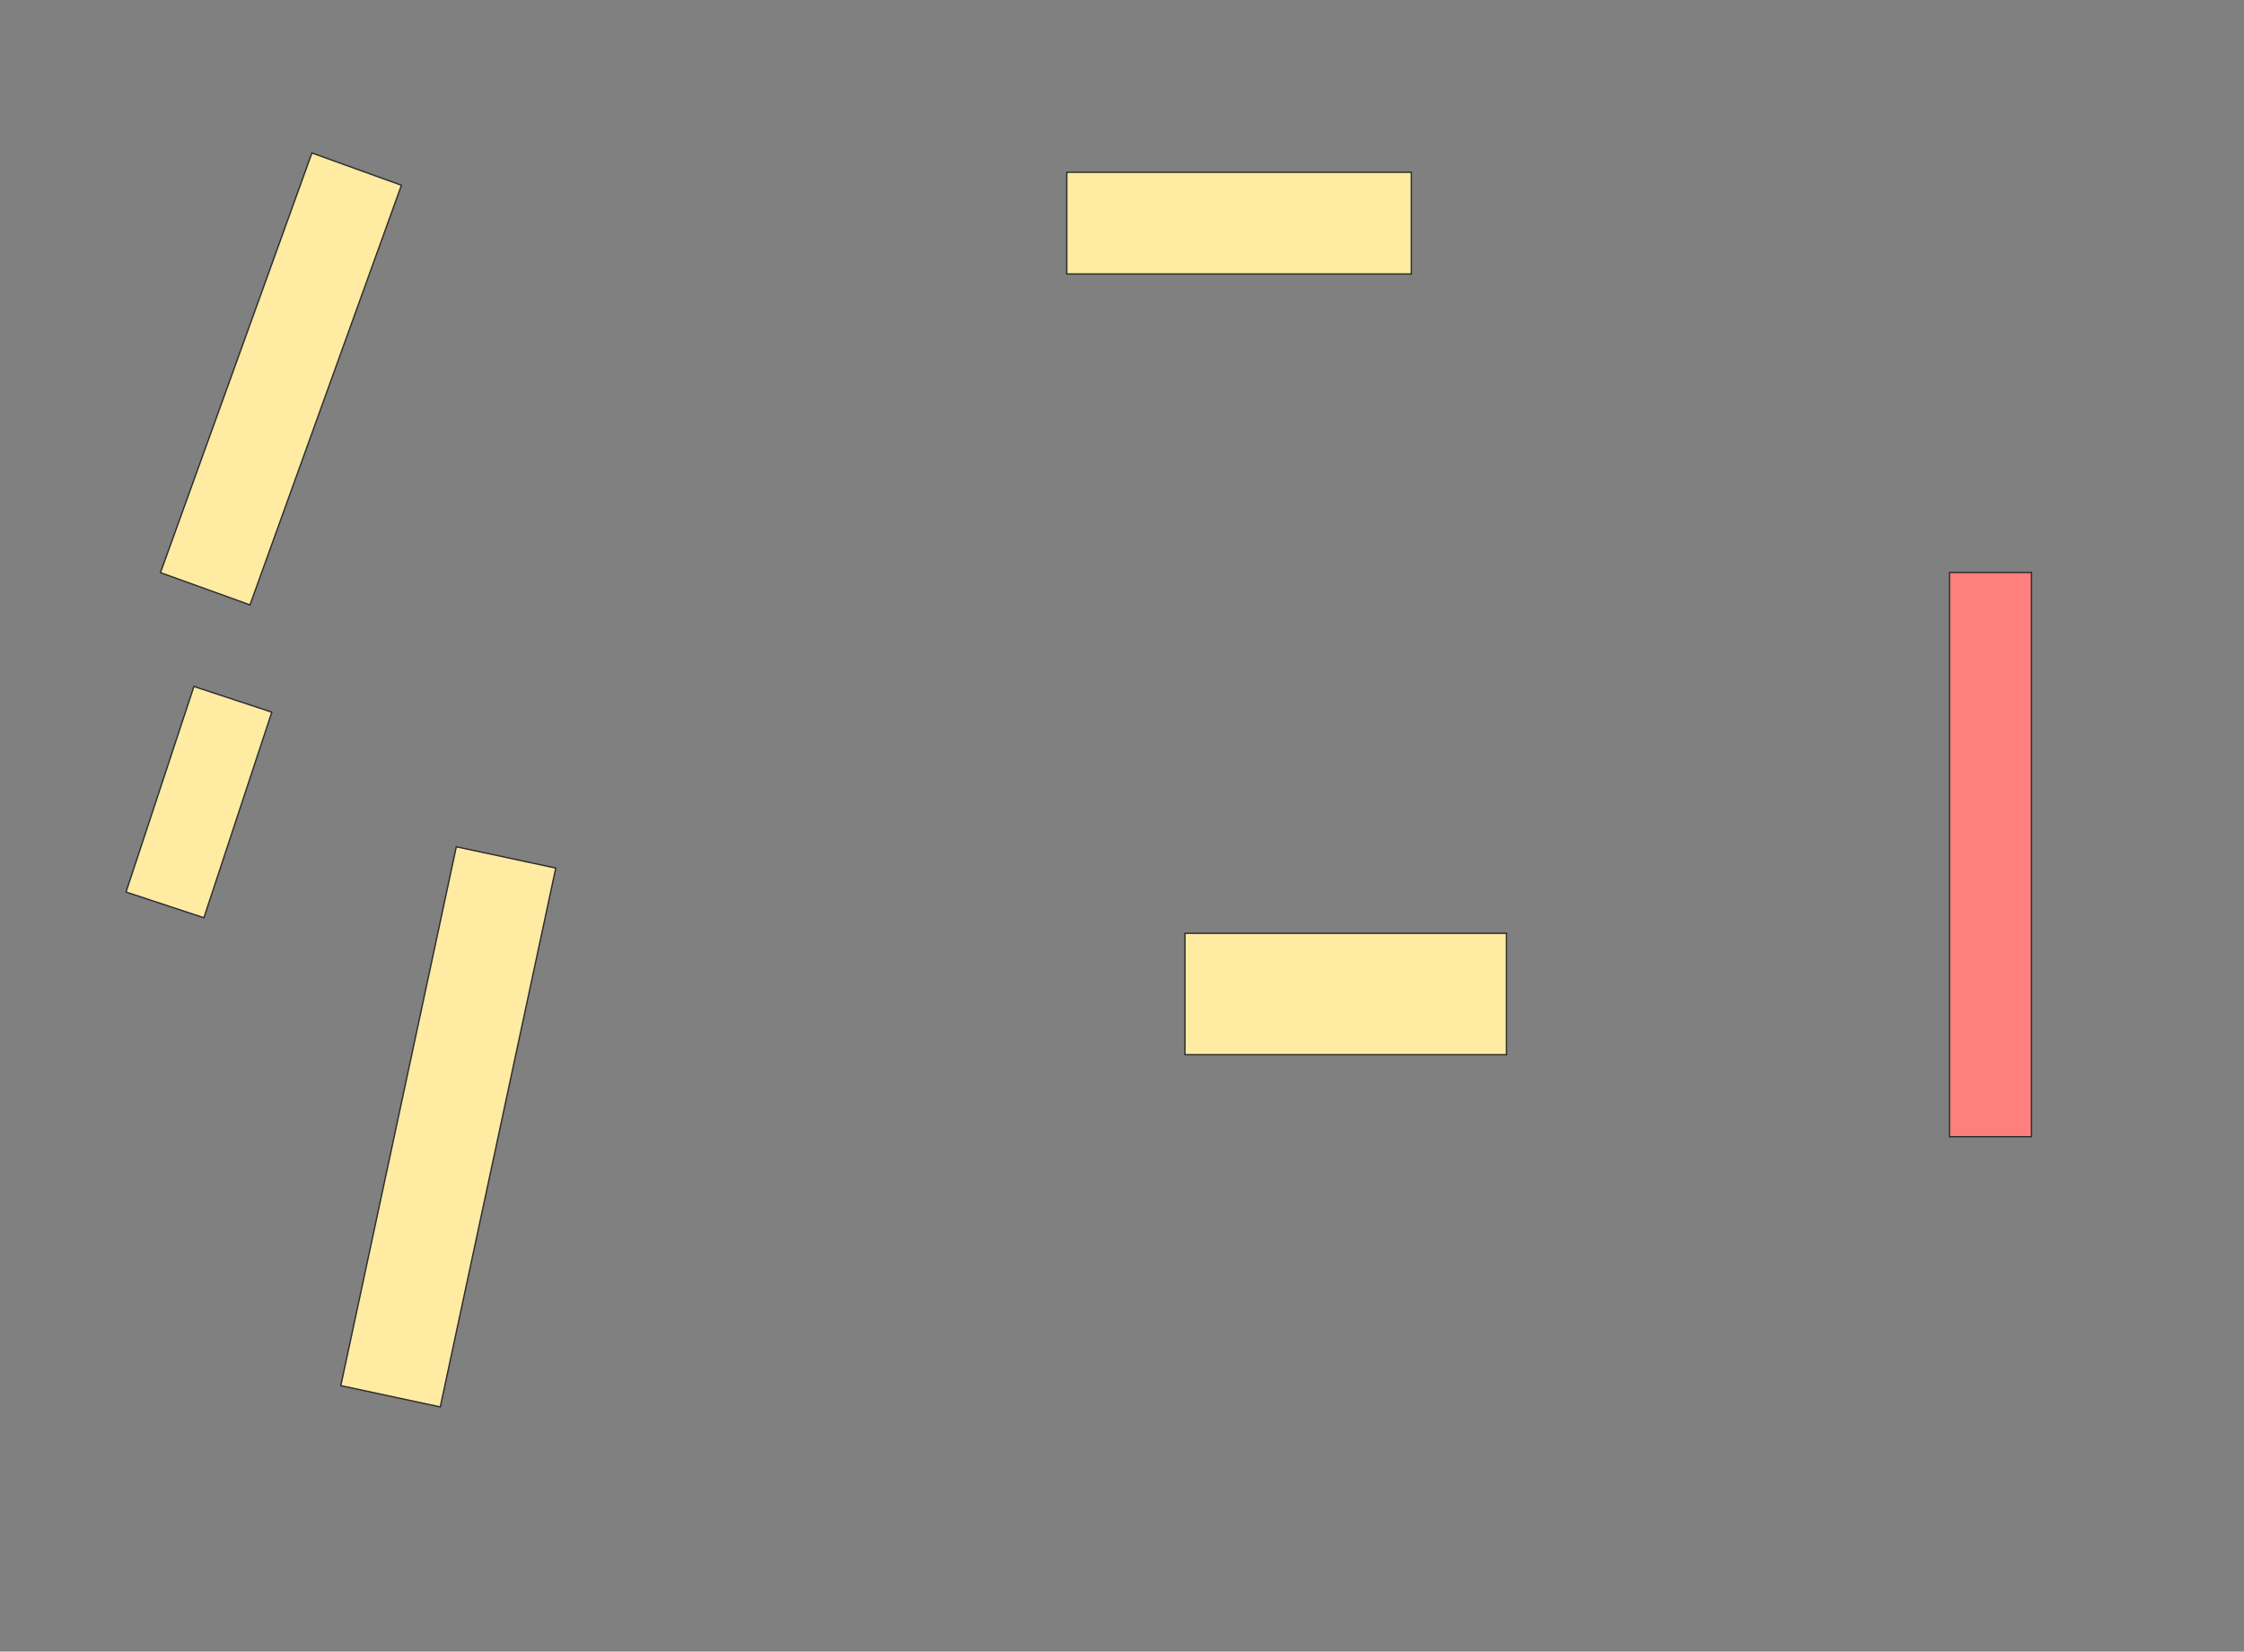 <svg xmlns="http://www.w3.org/2000/svg" width="1668" height="1228">
 <rect width="100%" height="100%" fill="#808080" stroke="none"/>
 <!-- Created with Image Occlusion Enhanced -->
 <g>
  <title>Labels</title>
 </g>
 <g>
  <title>Masks</title>
  <rect transform="rotate(12.095 333.219,837.854) " id="b3e7ad911d56473682f1b06a3199b010-ao-1" height="409.756" width="75.61" y="632.976" x="295.415" stroke="#2D2D2D" fill="#FFEBA2"/>
  <rect transform="rotate(18.273 147.854,596.39) " id="b3e7ad911d56473682f1b06a3199b010-ao-2" height="160.976" width="60.976" y="515.902" x="117.366" stroke-linecap="null" stroke-linejoin="null" stroke-dasharray="null" stroke="#2D2D2D" fill="#FFEBA2"/>
  <rect transform="rotate(19.837 208.829,281.756) " id="b3e7ad911d56473682f1b06a3199b010-ao-3" height="331.707" width="70.732" y="115.902" x="173.463" stroke-linecap="null" stroke-linejoin="null" stroke-dasharray="null" stroke="#2D2D2D" fill="#FFEBA2"/>
  <rect id="b3e7ad911d56473682f1b06a3199b010-ao-4" height="90.244" width="239.024" y="693.951" x="880.78" stroke-linecap="null" stroke-linejoin="null" stroke-dasharray="null" stroke="#2D2D2D" fill="#FFEBA2"/>
  <rect id="b3e7ad911d56473682f1b06a3199b010-ao-5" height="419.512" width="60.976" y="425.659" x="1449.073" stroke-linecap="null" stroke-linejoin="null" stroke-dasharray="null" stroke="#2D2D2D" fill="#FF7E7E" class="qshape"/>
  <rect id="b3e7ad911d56473682f1b06a3199b010-ao-6" height="75.61" width="256.098" y="128.098" x="792.976" stroke-linecap="null" stroke-linejoin="null" stroke-dasharray="null" stroke="#2D2D2D" fill="#FFEBA2"/>
 </g>
</svg>